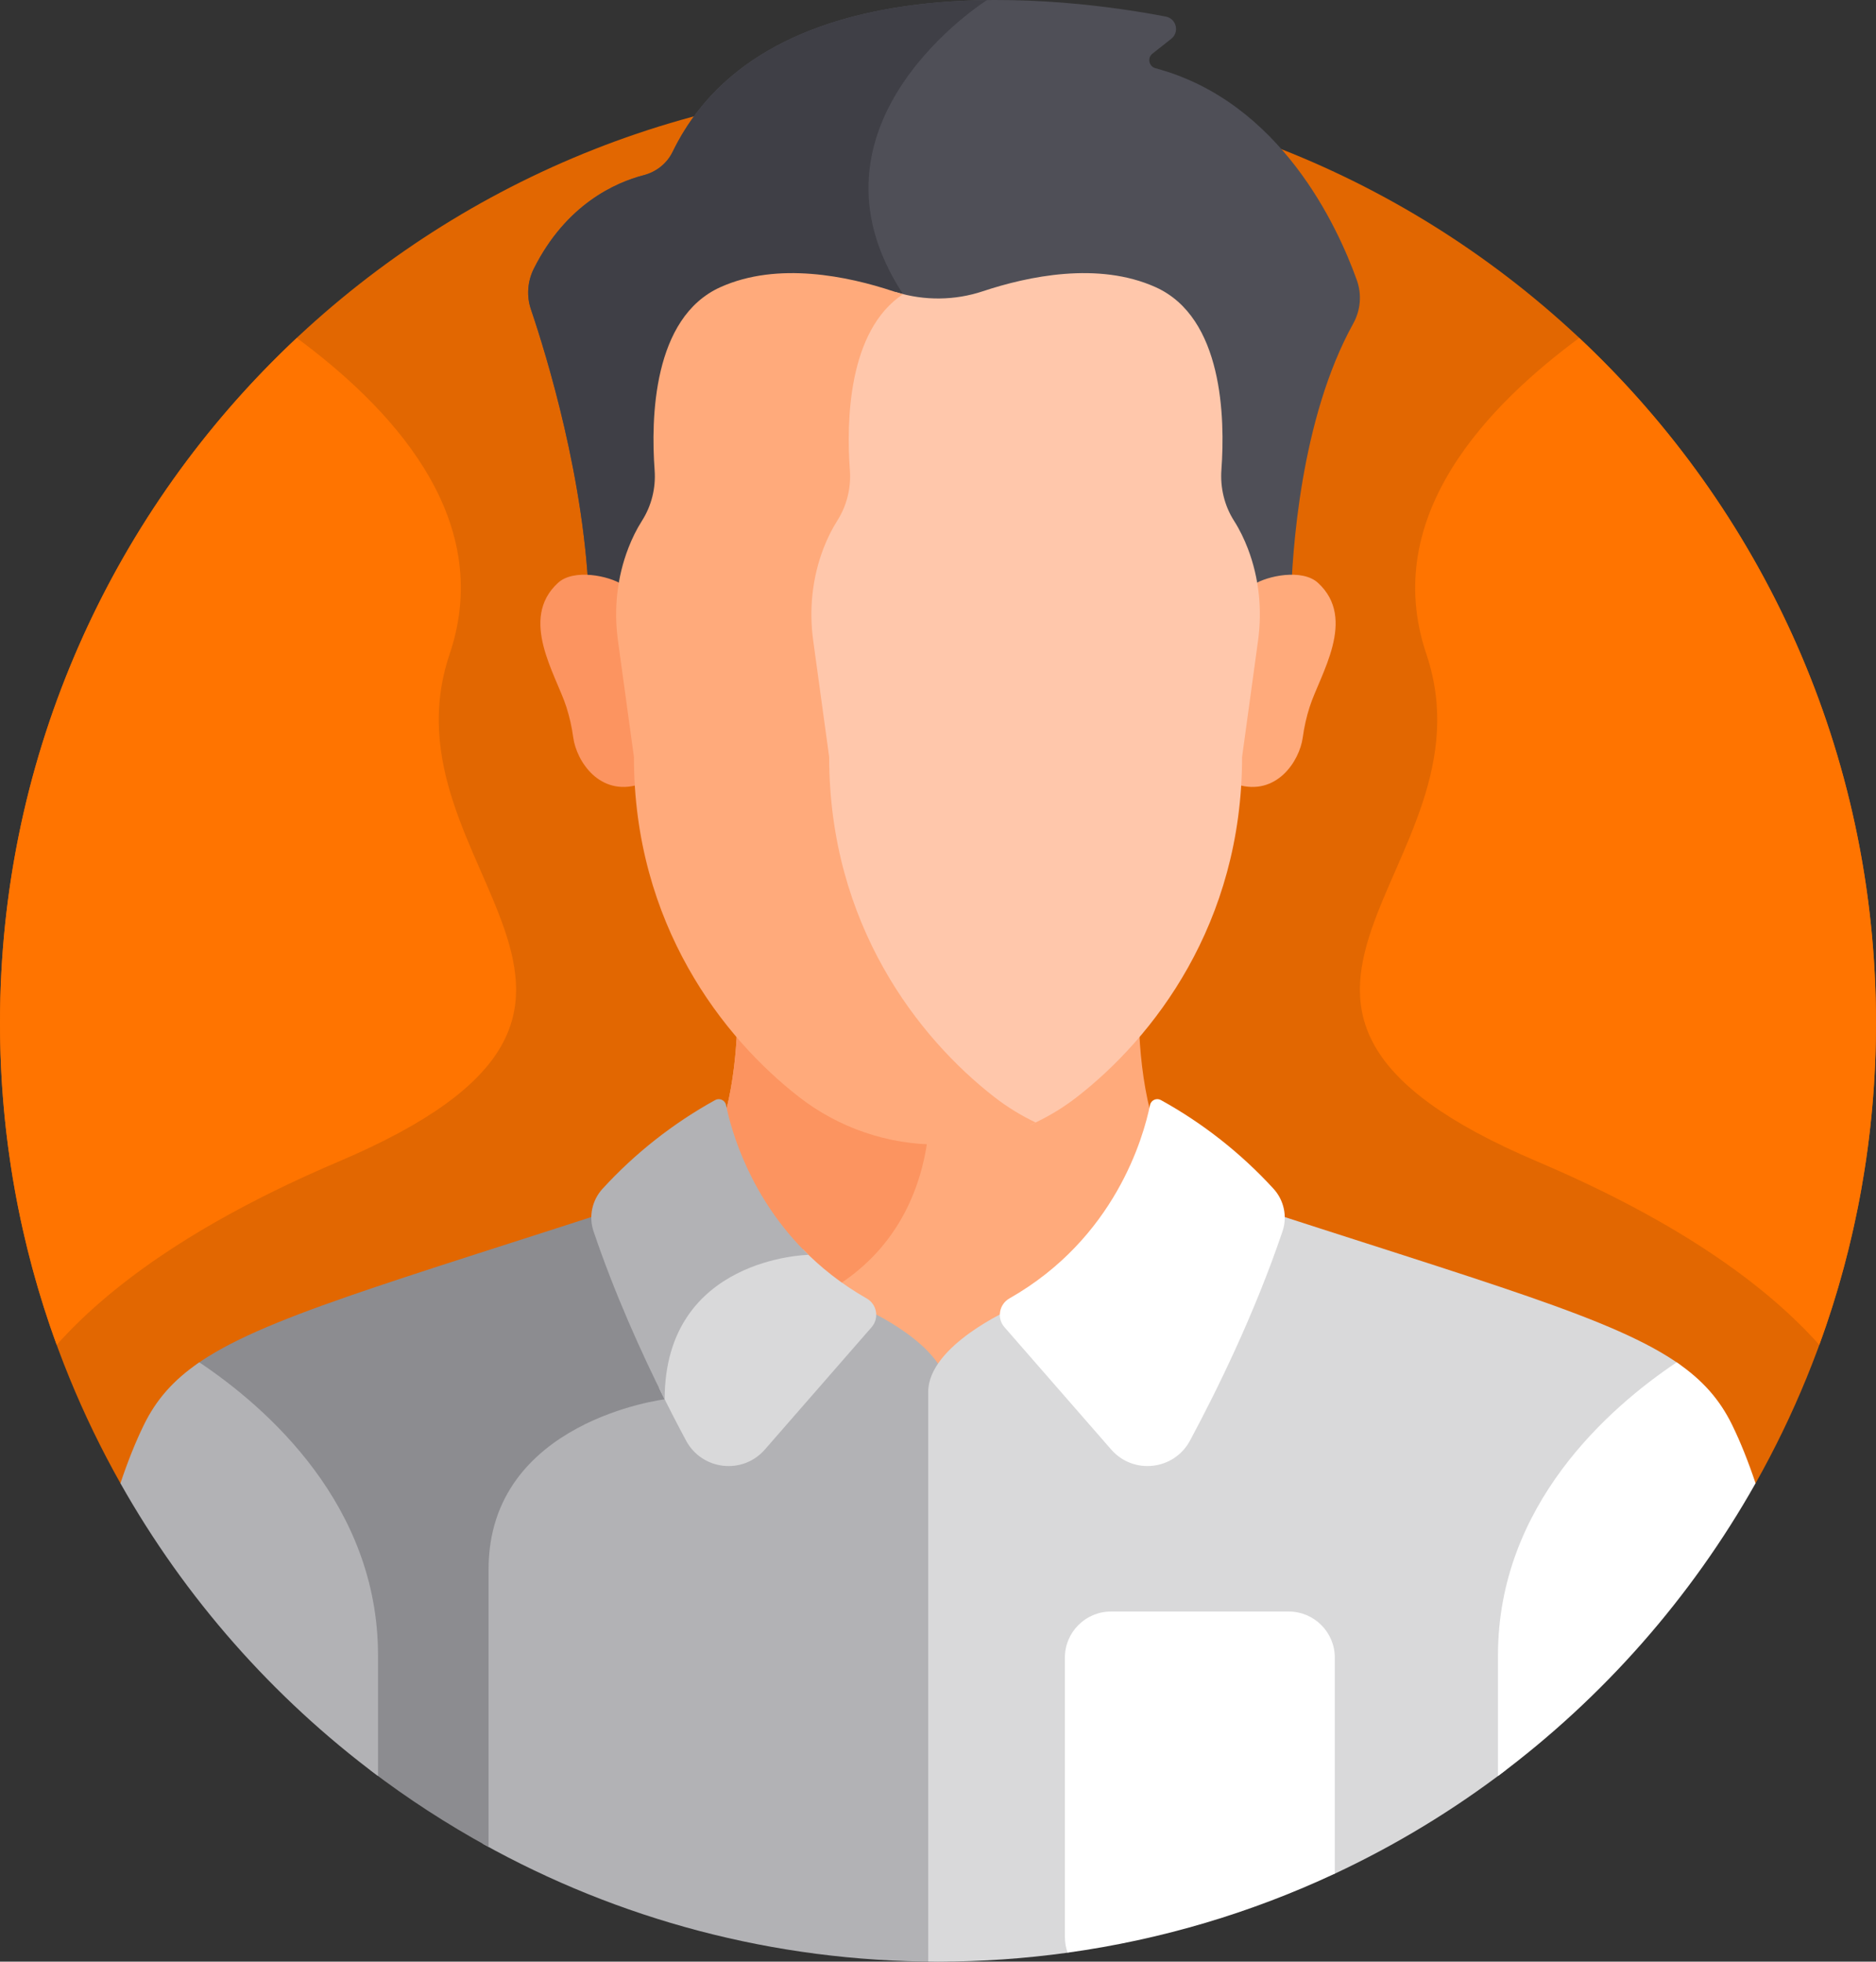 <?xml version="1.0" encoding="UTF-8"?>
<svg width="859px" height="898px" viewBox="0 0 859 898" version="1.1" xmlns="http://www.w3.org/2000/svg" xmlns:xlink="http://www.w3.org/1999/xlink">
    <rect x="0" y="0" width="859" height="898" fill="#333333" stroke="none"/>
    <title>man-2</title>
    <g id="Page-1" stroke="none" stroke-width="1" fill="none" fill-rule="evenodd">
        <g id="man-2" fill-rule="nonzero">
            <path d="M55.142,679.023 L803.86,679.023 C838.952,616.756 859,544.868 859,468.289 C859,230.966 666.707,38.579 429.502,38.579 C192.296,38.579 0.004,230.966 0.004,468.289 C0.004,544.87 20.048,616.756 55.142,679.023 Z" id="Path" fill="#E26701"></path>
            <path d="M392.318,604.778 C392.318,604.778 418.349,616.203 429.5,632.592 C440.651,616.203 466.682,604.778 466.682,604.778 L571.496,551.442 C562.705,548.727 553.761,546.3 544.619,544.188 C526.822,526.382 522.309,492.625 521.498,469.007 C512.21,479.83 502.463,488.884 493.149,496.119 C475.002,510.218 452.609,517.876 429.546,517.876 C406.483,517.876 384.089,510.218 365.944,496.119 C356.63,488.882 346.883,479.828 337.593,469.007 C336.782,492.625 332.269,526.382 314.473,544.188 C305.309,546.303 296.348,548.738 287.537,551.46 L392.318,604.778 Z" id="Path" fill="#FFAA7B"></path>
            <path d="M425.191,517.783 C403.676,516.883 382.945,509.327 365.944,496.119 C356.63,488.882 346.881,479.828 337.593,469.005 C336.887,489.548 333.37,517.753 320.757,536.469 C338.696,572.694 361.94,603.003 385.448,587.15 C414.438,567.599 423.037,538.54 425.191,517.783 L425.191,517.783 Z" id="Path" fill="#FC9460"></path>
            <path d="M396.005,599.218 L349.5,575.553 C329.712,581.574 302.69,597.294 301.737,638.329 C288.373,640.644 221.086,655.452 221.086,718.349 L221.086,844.073 C282.806,878.419 353.862,898 429.5,898 C431.001,898 432.491,897.958 433.988,897.944 C433.988,802.186 433.988,651.666 433.988,637.22 C433.988,615.881 396.005,599.218 396.005,599.218 Z" id="Path" fill="#B2B2B5"></path>
            <path d="M223.714,845.516 C223.714,812.56 223.714,760.757 223.714,718.349 C223.714,650.397 304.338,640.584 304.338,640.584 C304.338,597.444 333.293,582.448 352.799,577.233 L296.751,548.711 C176.743,587.864 119.426,603.521 89.54,624.864 C120.653,646.109 169.584,690.241 169.584,757.761 L169.584,810.387 C186.665,823.399 204.762,835.143 223.714,845.516 L223.714,845.516 Z" id="Path" fill="#8C8C90"></path>
            <path d="M562.249,548.711 L462.995,599.218 C462.995,599.218 425.012,615.881 425.012,637.22 L425.012,897.944 C426.509,897.96 427.999,898 429.5,898 C449.646,898 469.462,896.59 488.87,893.905 L488.858,893.896 L611.189,857.736 L611.189,857.739 C639.016,844.718 665.226,828.814 689.414,810.385 C689.414,792.083 689.414,774.232 689.414,757.761 C689.414,690.241 738.347,646.111 769.458,624.864 C739.574,603.521 682.259,587.864 562.249,548.711 L562.249,548.711 Z" id="Path" fill="#D9D9DA"></path>
            <path d="M531.558,503.59 C529.541,502.477 527.032,503.641 526.573,505.9 C523.573,520.598 510.559,566.899 462.229,594.379 C457.47,597.086 456.33,603.438 459.929,607.565 L508.765,663.527 C518.905,675.212 537.573,673.109 544.892,659.477 C557.265,636.431 574.503,601.353 587.261,563.64 C589.546,556.888 587.922,549.422 583.107,544.167 C568.253,527.956 550.849,514.243 531.558,503.59 L531.558,503.59 Z" id="Path" fill="#FFFFFF"></path>
            <path d="M396.799,594.381 C385.171,587.769 375.605,580.062 367.712,571.975 C355.953,572.973 304.806,580.522 301.879,635.614 C306.235,644.485 310.407,652.537 314.136,659.481 C321.455,673.112 340.123,675.215 350.263,663.531 L399.097,607.569 C402.698,603.44 401.557,597.086 396.799,594.381 L396.799,594.381 Z" id="Path" fill="#D9D9DA"></path>
            <path d="M332.455,505.902 C331.994,503.643 329.486,502.477 327.47,503.592 C308.179,514.245 290.775,527.957 275.921,544.169 C271.108,549.423 269.483,556.89 271.767,563.642 C281.412,592.152 293.613,619.145 304.34,640.583 C304.342,575.548 370.174,574.45 370.174,574.45 L370.175,574.445 C343.321,548.369 334.806,517.425 332.455,505.902 Z" id="Path" fill="#B2B2B5"></path>
            <path d="M685.908,813.044 C733.97,777.205 774.263,731.535 803.858,679.023 C800.552,669.184 796.972,660.154 793.086,652.225 C787.486,640.8 779.715,631.841 767.73,623.654 C736.741,644.413 685.908,688.95 685.908,757.759 L685.908,813.044 Z" id="Path" fill="#FFFFFF"></path>
            <path d="M91.269,623.654 C79.283,631.843 71.51,640.8 65.913,652.225 C62.028,660.154 58.448,669.184 55.14,679.023 C84.735,731.535 125.029,777.207 173.09,813.044 C173.09,793.811 173.09,775.03 173.09,757.759 C173.092,688.95 122.257,644.413 91.269,623.654 Z" id="Path" fill="#B2B2B5"></path>
            <path d="M590.152,737.737 L508.636,737.737 C497.066,737.737 487.599,747.208 487.599,758.784 L487.599,886.819 C487.599,889.302 488.057,891.679 488.858,893.896 C532.016,887.926 573.121,875.545 611.189,857.736 L611.189,758.784 C611.189,747.208 601.722,737.737 590.152,737.737 Z" id="Path" fill="#FFFFFF"></path>
            <path d="M723.111,154.705 C682.336,184.862 631.601,235.7 653.109,299.397 C686.417,398.044 535.655,460.253 703.947,531.751 C771.236,560.34 810.334,590.167 833.05,615.677 C849.83,569.706 859,520.072 859,468.289 C859,344.585 806.731,233.108 723.111,154.705 L723.111,154.705 Z" id="Path" fill="#FF7400"></path>
            <path d="M135.889,154.705 C176.664,184.862 227.399,235.7 205.891,299.397 C172.583,398.044 323.345,460.253 155.053,531.751 C87.764,560.34 48.664,590.167 25.95,615.677 C9.17,569.706 0,520.072 0,468.289 C0,344.585 52.269,233.108 135.889,154.705 Z" id="Path" fill="#FF7400"></path>
            <path d="M591.03,276.198 C591.6,253.038 595.46,191.735 619.654,148.066 C623.018,141.993 623.619,134.777 621.277,128.24 C612.498,103.752 586.276,46.505 529.088,31.235 C526.042,30.421 525.237,26.479 527.716,24.53 L536.286,17.793 C540.171,14.738 538.679,8.533 533.827,7.598 C491.633,-0.544 351.504,-20.026 307.976,69.523 C305.378,74.867 300.482,78.715 294.732,80.204 C282.066,83.484 259.285,93.369 244.437,122.991 C241.532,128.784 241.038,135.503 243.119,141.64 C250.334,162.917 267.915,220.048 269.749,276.198 L591.03,276.198 Z" id="Path" fill="#4F4F57"></path>
            <path d="M451.951,0.031 C397.516,0.736 334.632,14.683 307.976,69.523 C305.378,74.867 300.482,78.715 294.732,80.204 C282.066,83.484 259.285,93.369 244.437,122.991 C241.532,128.784 241.038,135.503 243.119,141.64 C250.334,162.917 267.915,220.048 269.749,276.198 L344.534,276.198 C391.866,237.838 443.999,181.143 413.507,134.651 C362.192,56.411 451.951,0.031 451.951,0.031 Z" id="Path" fill="#3F3F46"></path>
            <path d="M603.501,266.83 C596.309,260.236 580.228,263.579 574.033,267.616 C575.39,276.072 575.467,284.722 574.294,293.264 L566.984,346.533 C566.984,350.827 566.849,355.04 566.6,359.179 C584.427,364.558 595.034,348.547 596.526,337.558 C597.168,332.828 598.218,328.166 599.675,323.617 C604.417,308.803 621.523,283.354 603.501,266.83 L603.501,266.83 Z" id="Path" fill="#FFAA7B"></path>
            <path d="M255.5,266.83 C262.693,260.236 278.774,263.579 284.969,267.616 C283.612,276.072 283.535,284.722 284.708,293.264 L292.018,346.533 C292.018,350.827 292.153,355.04 292.402,359.179 C274.575,364.558 263.967,348.547 262.476,337.558 C261.834,332.828 260.784,328.166 259.327,323.617 C254.585,308.803 237.479,283.354 255.5,266.83 L255.5,266.83 Z" id="Path" fill="#FC9460"></path>
            <path d="M571.386,251.159 C569.74,246.864 567.666,242.514 565.052,238.412 C560.626,231.463 558.678,223.244 559.272,215.05 C560.978,191.481 560.063,145.383 529.138,131.46 C502.865,119.632 470.635,126.481 450.082,133.318 C437.227,137.596 423.34,137.741 410.408,133.779 C386.991,151.76 386.44,192.245 388.023,213.803 C388.628,222.043 386.601,230.284 382.15,237.272 C379.586,241.299 377.533,245.561 375.892,249.779 C370.568,263.463 369.015,278.304 371.01,292.837 L378.418,346.824 C378.418,424.438 419.828,477.192 455.052,504.56 C460.252,508.599 465.814,512.074 471.622,515.04 C479.234,511.663 486.455,507.373 493.102,502.208 C527.867,475.2 568.735,423.133 568.735,346.533 L576.045,293.264 C577.996,279.062 576.519,264.559 571.386,251.159 Z" id="Path" fill="#FFC7AB"></path>
            <path d="M455.303,502.208 C420.538,475.2 379.67,423.133 379.67,346.533 L372.358,293.251 C370.389,278.91 371.921,264.261 377.175,250.756 C378.795,246.592 380.82,242.386 383.353,238.412 C387.746,231.515 389.746,223.383 389.15,215.25 C387.537,193.298 388.165,151.462 413.507,134.649 C411.966,134.26 410.436,133.821 408.919,133.316 C388.365,126.479 356.137,119.63 329.864,131.459 C298.849,145.42 298.019,191.742 299.745,215.25 C300.343,223.383 298.341,231.515 293.948,238.412 C291.417,242.386 289.39,246.592 287.77,250.756 C282.516,264.261 280.984,278.91 282.953,293.251 L290.265,346.533 C290.265,423.133 331.135,475.198 365.898,502.208 C384.044,516.306 406.437,523.964 429.5,523.964 C445.076,523.964 460.339,520.458 474.203,513.849 C467.539,510.671 461.195,506.786 455.303,502.208 L455.303,502.208 Z" id="Path" fill="#FFAA7B"></path>
        </g>
    </g>
</svg>